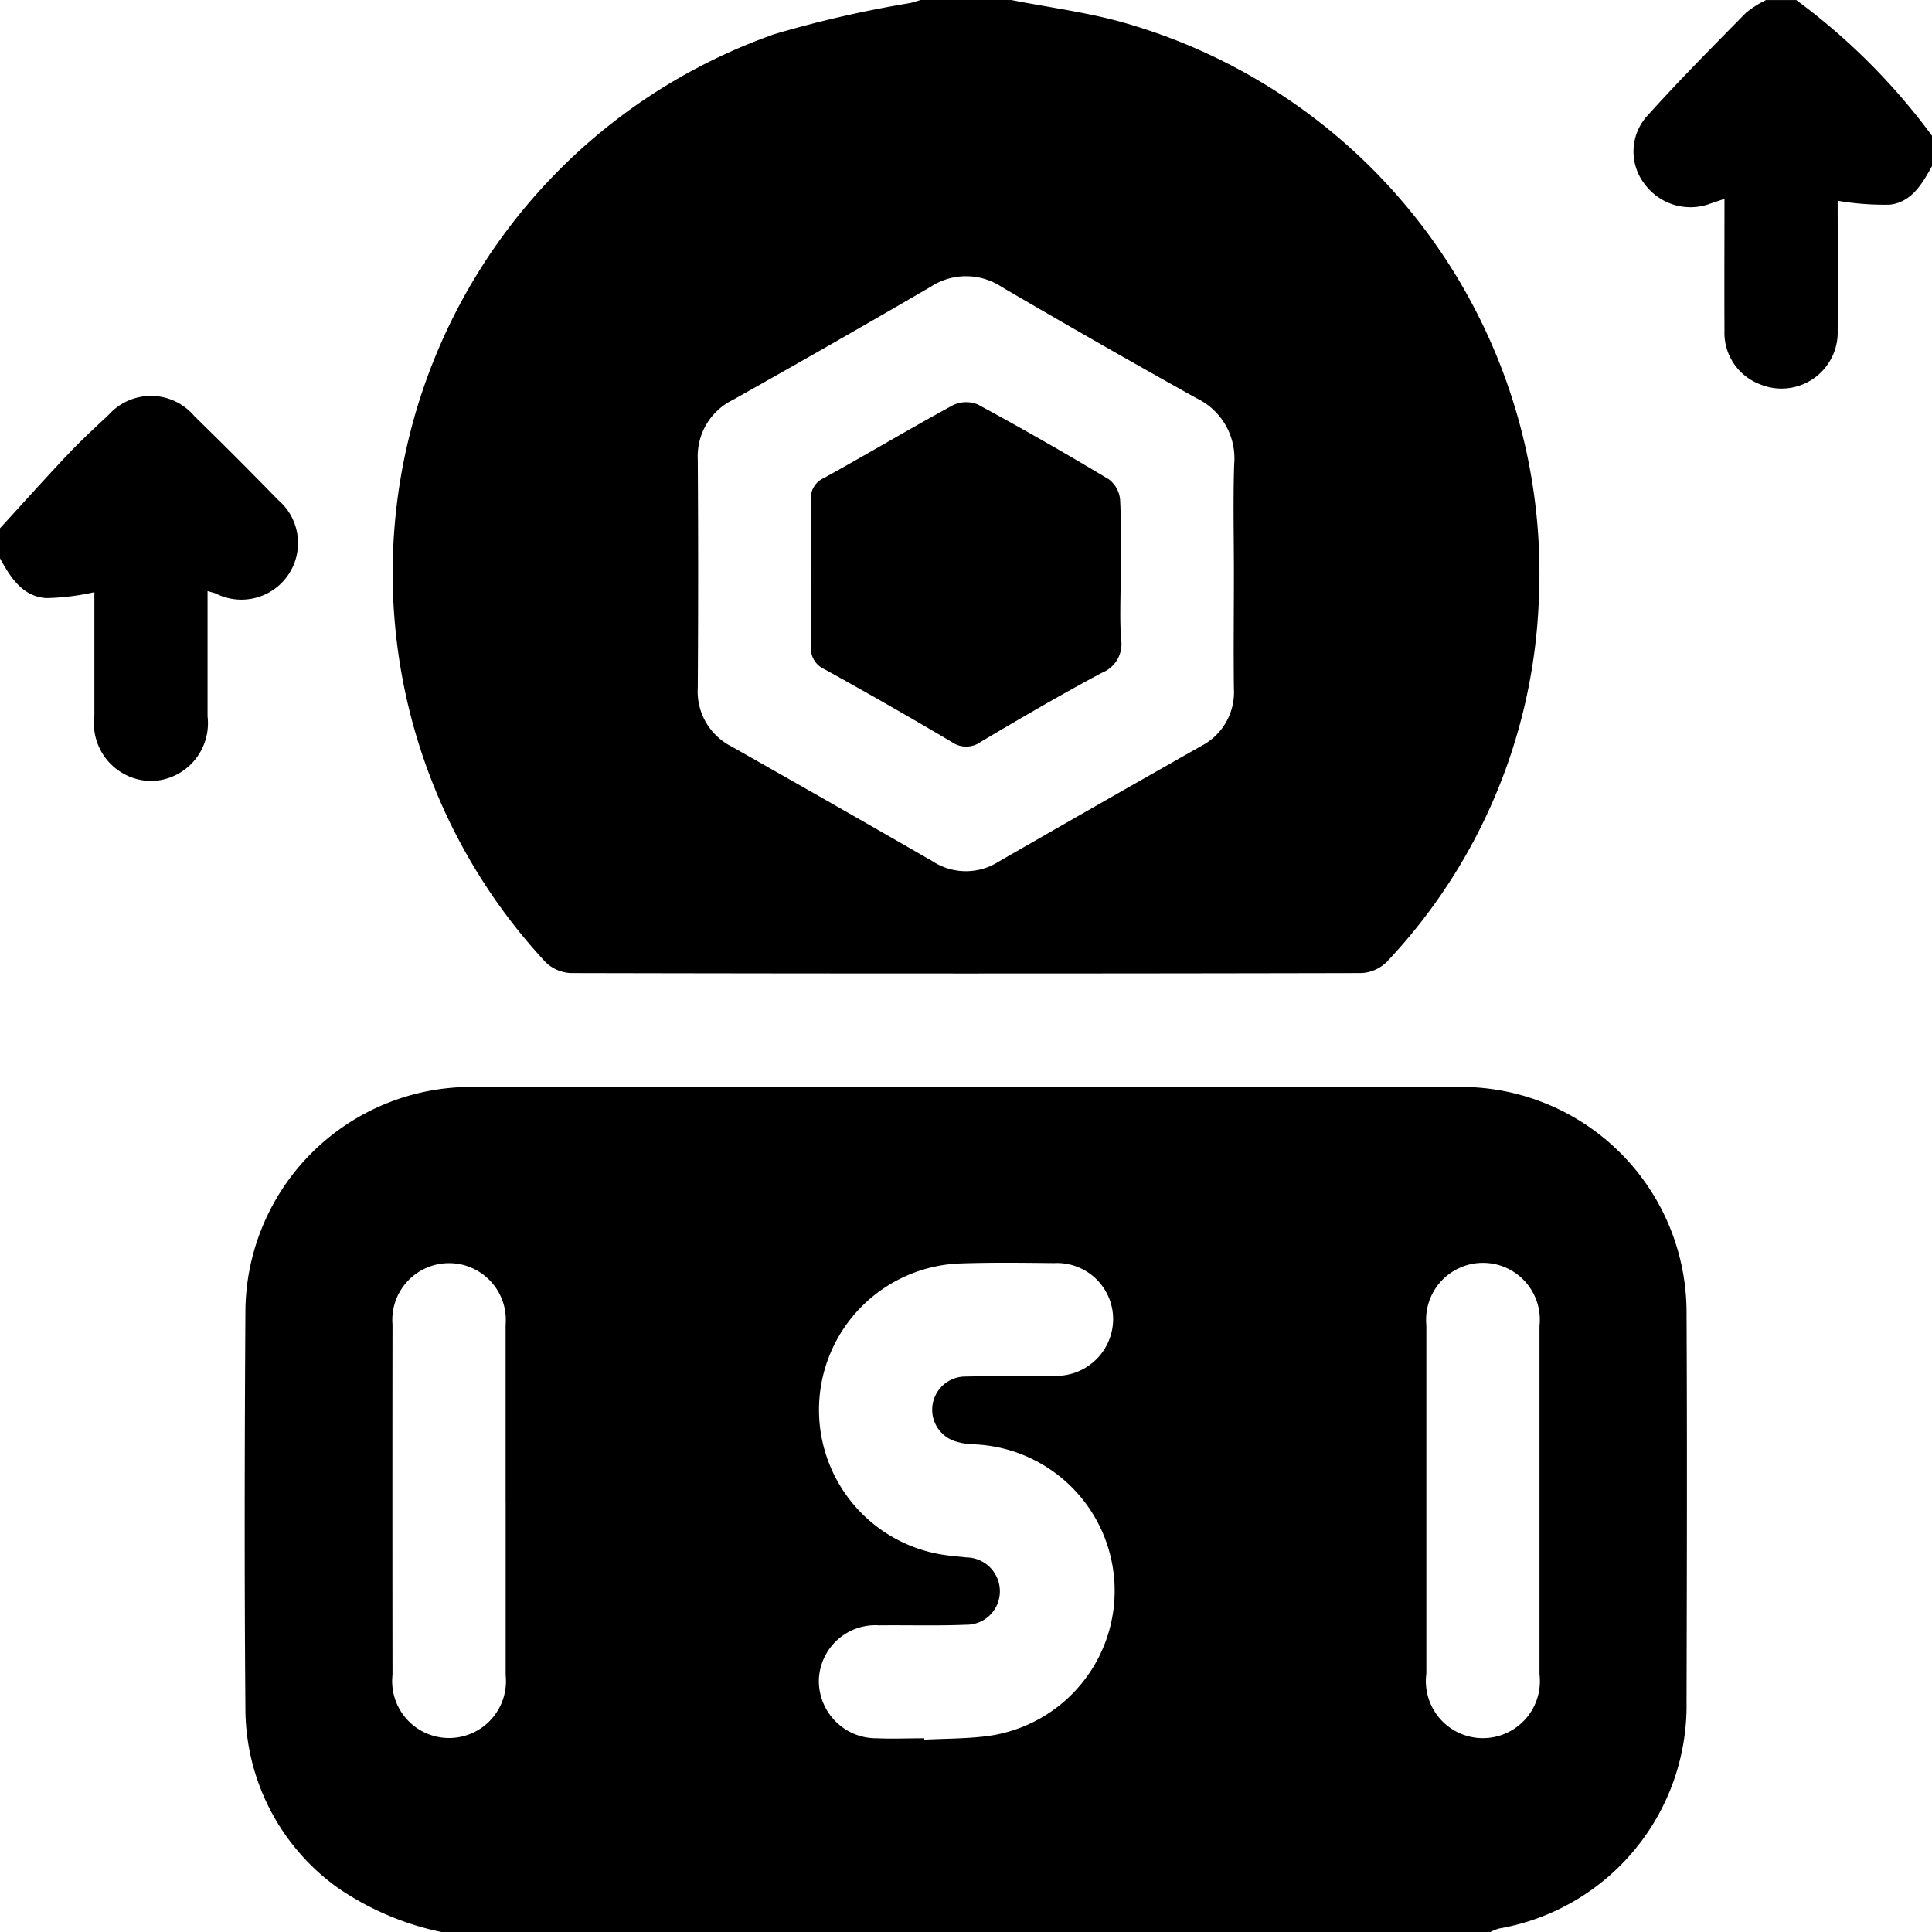 <svg id="Group_2478" data-name="Group 2478" xmlns="http://www.w3.org/2000/svg" xmlns:xlink="http://www.w3.org/1999/xlink" viewBox="0 0 48.952 48.952">
  <defs>
    <clipPath id="clip-path">
      <rect id="Rectangle_956" data-name="Rectangle 956" width="48.952" height="48.952" fill="none"/>
    </clipPath>
  </defs>
  <g id="Group_2093" data-name="Group 2093" clip-path="url(#clip-path)">
    <path id="Path_4240" data-name="Path 4240" d="M53.648,237.356A7.225,7.225,0,0,1,51,236.222a5.6,5.6,0,0,1-2.32-4.552c-.027-3.344-.02-6.689,0-10.033a5.721,5.721,0,0,1,5.692-5.693q12.565-.02,25.131,0a5.717,5.717,0,0,1,5.692,5.693c.017,3.3.008,6.593,0,9.89a5.736,5.736,0,0,1-4.758,5.742,1.156,1.156,0,0,0-.212.087Zm12.233-4.9c0,.009,0,.018,0,.027.524-.027,1.052-.023,1.572-.087A3.714,3.714,0,0,0,67.143,225a1.685,1.685,0,0,1-.514-.089.841.841,0,0,1,.285-1.629c.764-.018,1.53.011,2.293-.017a1.443,1.443,0,0,0,1.459-1.457,1.423,1.423,0,0,0-1.5-1.4c-.812-.008-1.625-.02-2.436.011a3.714,3.714,0,0,0-.256,7.395c.158.02.317.033.475.051a.856.856,0,0,1,.847.856.845.845,0,0,1-.857.85c-.731.03-1.465.007-2.2.015a1.434,1.434,0,0,0-1.529,1.373,1.454,1.454,0,0,0,1.476,1.489c.4.018.8,0,1.194,0m-10.607-5.992c0-1.5,0-2.991,0-4.486a1.438,1.438,0,1,0-2.866-.006q-.005,4.438,0,8.876a1.442,1.442,0,1,0,2.867.006c0-1.464,0-2.927,0-4.391m23.328-.036q0,2.2,0,4.39a1.445,1.445,0,1,0,2.867.018q0-4.414,0-8.829a1.441,1.441,0,1,0-2.867-.018c0,1.479,0,2.959,0,4.438" transform="translate(-42.462 -188.404)"/>
    <path id="Path_4241" data-name="Path 4241" d="M93.675,0c.964.191,1.948.313,2.889.585A14.5,14.5,0,0,1,107.04,15.24a14.136,14.136,0,0,1-3.853,9.134.978.978,0,0,1-.645.281q-10.014.022-20.028,0a.977.977,0,0,1-.644-.282A14.477,14.477,0,0,1,87.68.863,28.82,28.82,0,0,1,91.111.077c.091-.02.18-.051.27-.077Zm5.641,14.533c0-.924-.023-1.849.007-2.772a1.686,1.686,0,0,0-.953-1.67q-2.481-1.383-4.933-2.818a1.637,1.637,0,0,0-1.8-.009q-2.5,1.456-5.015,2.868a1.589,1.589,0,0,0-.89,1.51q.019,2.892,0,5.783a1.562,1.562,0,0,0,.849,1.486q2.556,1.446,5.1,2.911a1.54,1.54,0,0,0,1.667.014q2.566-1.476,5.141-2.935a1.532,1.532,0,0,0,.827-1.452c-.012-.972,0-1.944,0-2.916" transform="translate(-68.052)"/>
    <path id="Path_4242" data-name="Path 4242" d="M332.181,4.207c-.247.449-.518.917-1.071.979a6.991,6.991,0,0,1-1.32-.1c0,1.041.012,2.164,0,3.286A1.424,1.424,0,0,1,327.8,9.728a1.393,1.393,0,0,1-.878-1.356c-.006-1.1,0-2.193,0-3.334l-.366.124a1.439,1.439,0,0,1-1.628-.462,1.348,1.348,0,0,1,0-1.723c.816-.912,1.681-1.779,2.538-2.653a2.594,2.594,0,0,1,.51-.323h.765a16.22,16.22,0,0,1,3.442,3.442Z" transform="translate(-283.228)"/>
    <path id="Path_4243" data-name="Path 4243" d="M0,82.056c.575-.627,1.142-1.262,1.727-1.879.328-.347.68-.672,1.031-1a1.437,1.437,0,0,1,2.163.033Q6,80.265,7.051,81.342a1.434,1.434,0,0,1-1.577,2.37c-.057-.022-.117-.036-.215-.065,0,1.078,0,2.127,0,3.176A1.464,1.464,0,0,1,3.839,88.46,1.466,1.466,0,0,1,2.391,86.8c0-1.062,0-2.124,0-3.125a6.09,6.09,0,0,1-1.227.15c-.6-.047-.9-.524-1.164-1.008v-.765" transform="translate(0 -68.671)"/>
    <path id="Path_4244" data-name="Path 4244" d="M169.025,84.329c0,.541-.028,1.084.009,1.623a.782.782,0,0,1-.482.855c-1.038.552-2.053,1.148-3.066,1.747a.632.632,0,0,1-.738.011q-1.6-.947-3.229-1.847a.578.578,0,0,1-.341-.6c.016-1.225.014-2.451,0-3.676a.543.543,0,0,1,.317-.562c1.1-.607,2.178-1.251,3.28-1.852a.775.775,0,0,1,.634-.015q1.676.909,3.312,1.892a.725.725,0,0,1,.288.511c.035.635.014,1.272.014,1.909" transform="translate(-140.629 -69.762)"/>
  </g>
</svg>
